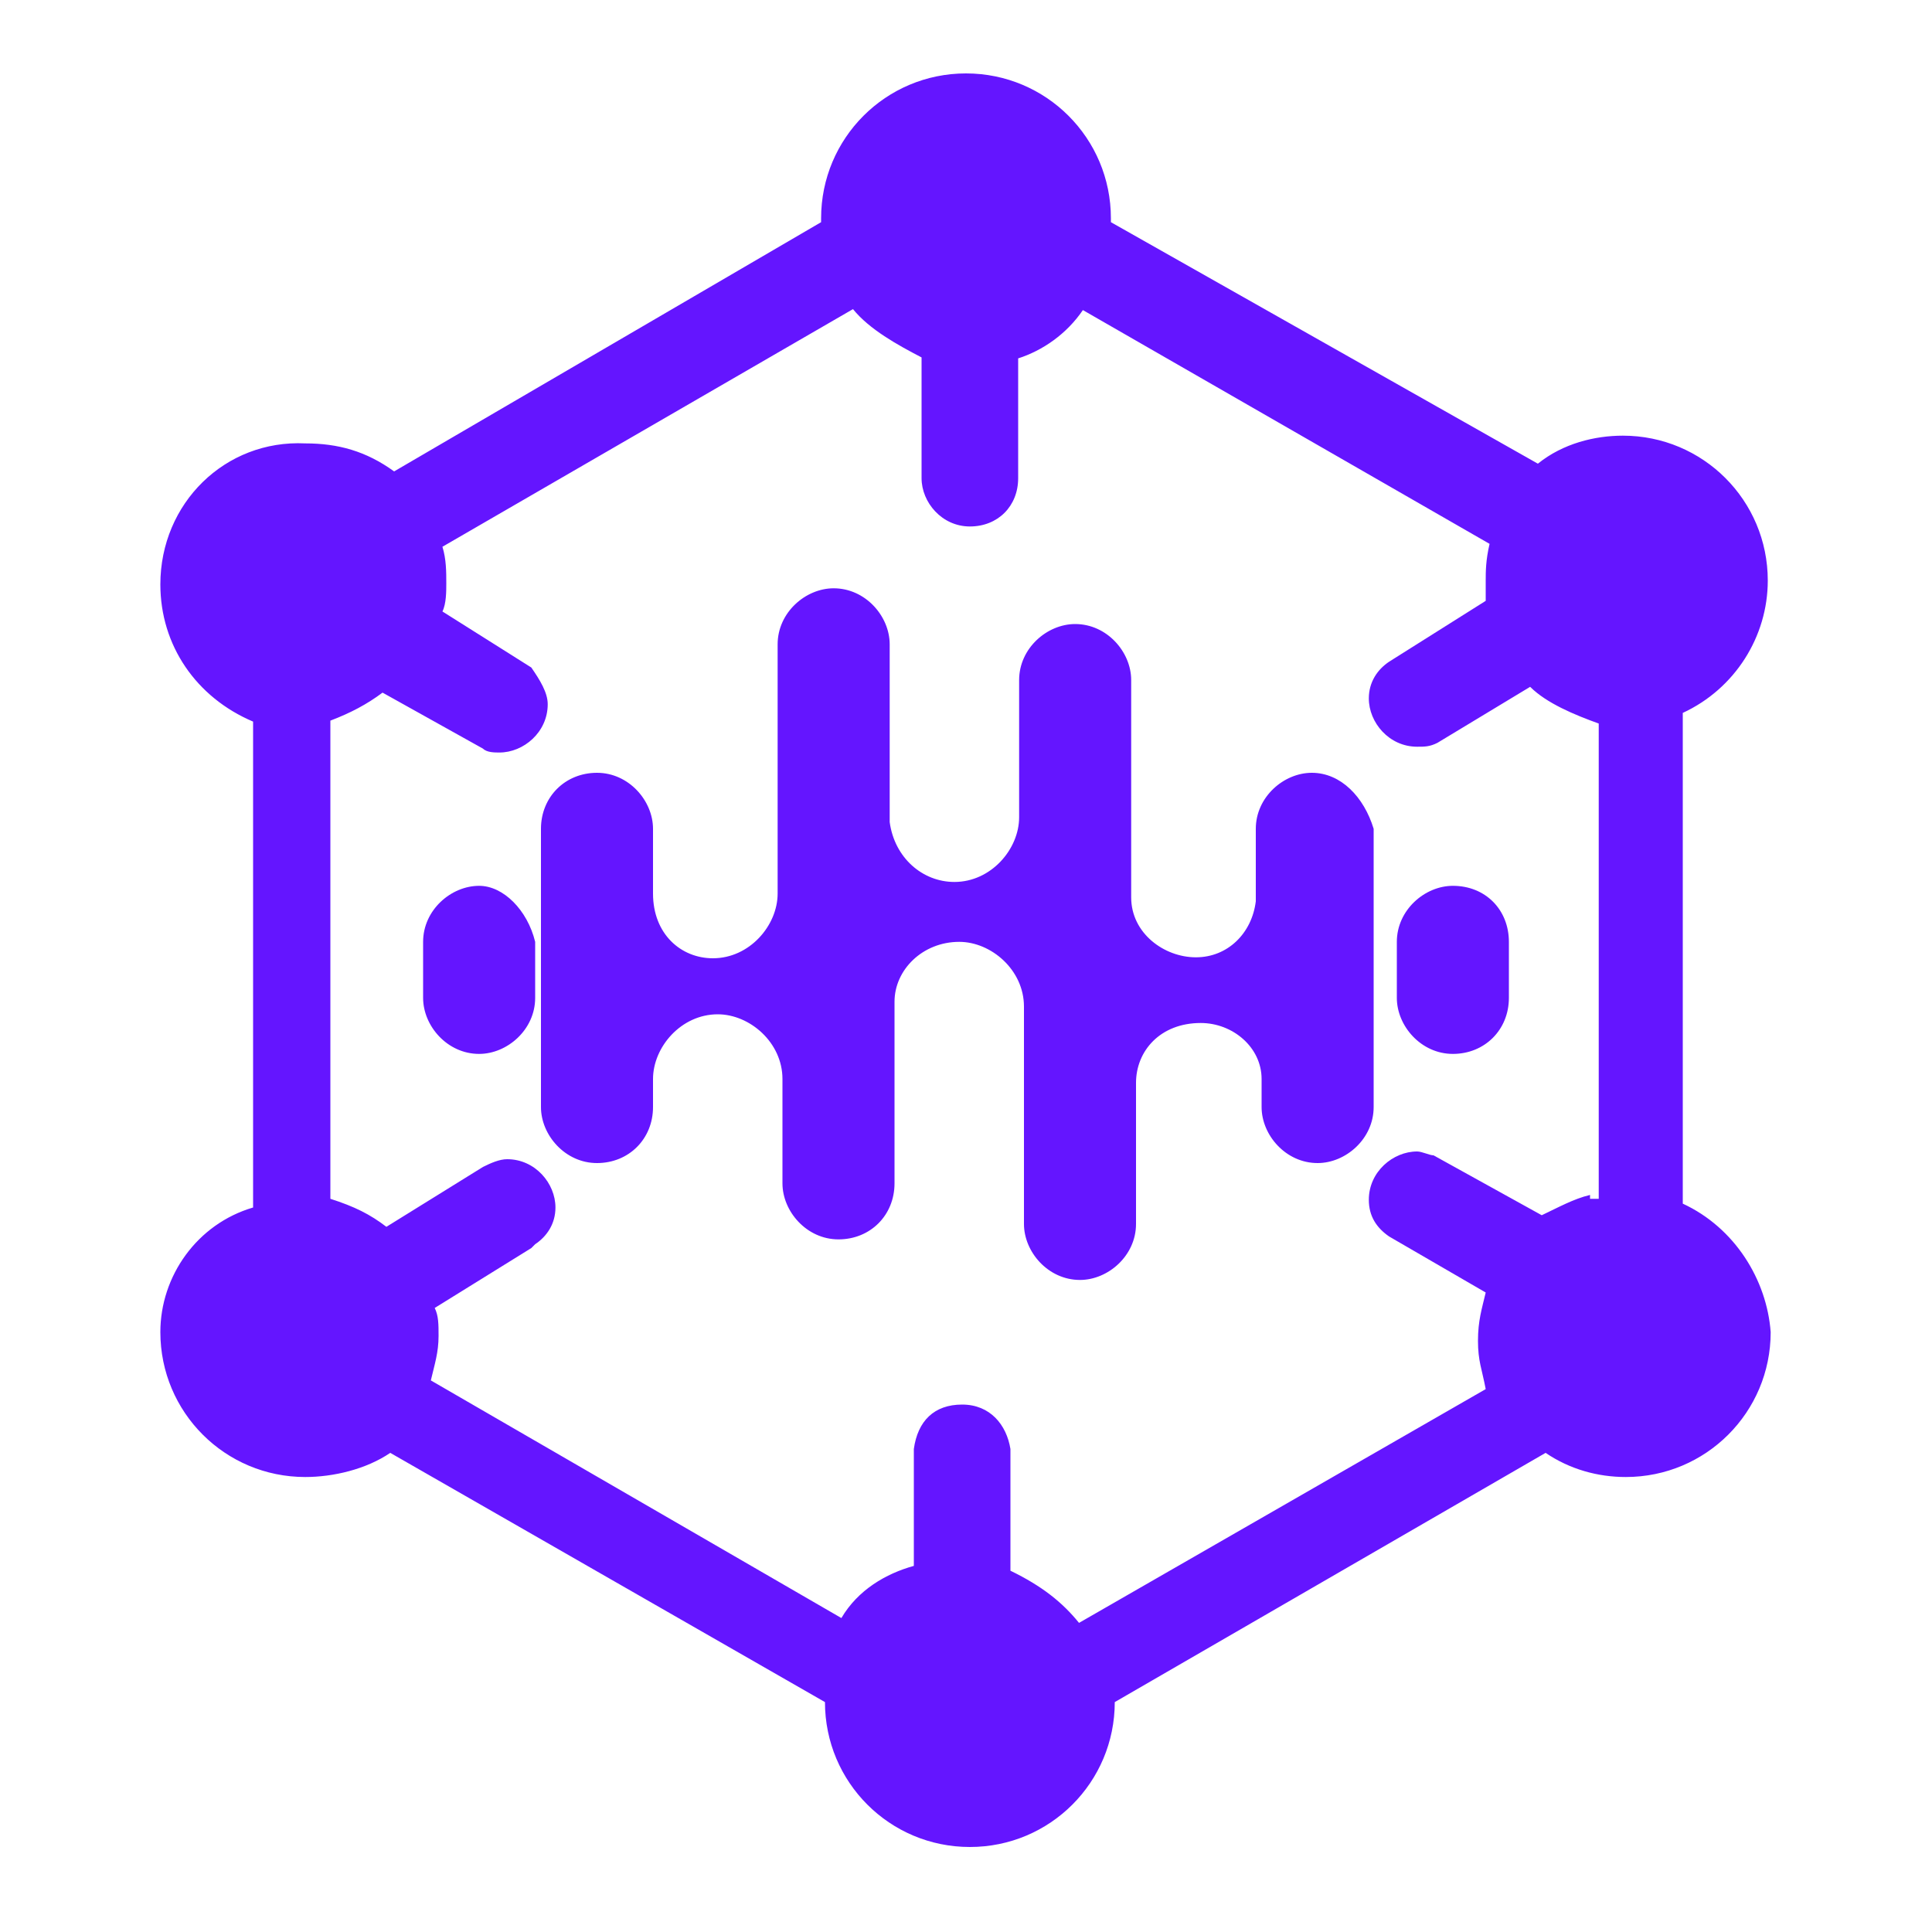 <?xml version="1.0" standalone="no"?><!DOCTYPE svg PUBLIC "-//W3C//DTD SVG 1.1//EN" "http://www.w3.org/Graphics/SVG/1.1/DTD/svg11.dtd"><svg t="1636883552047" class="icon" viewBox="0 0 1024 1024" version="1.1" xmlns="http://www.w3.org/2000/svg" p-id="27429" xmlns:xlink="http://www.w3.org/1999/xlink" width="200" height="200"><defs><style type="text/css"></style></defs><path d="M695.296 409.6c-14.848 0-29.696 12.8-29.696 29.696v38.4c-2.048 16.896-14.848 29.696-31.744 29.696s-34.304-12.8-34.304-31.744V360.448c0-14.848-12.8-29.696-29.696-29.696-14.848 0-29.696 12.8-29.696 29.696v72.704c0 16.896-14.848 34.304-34.304 34.304-16.896 0-31.744-12.8-34.304-31.744V341.504c0-14.848-12.8-29.696-29.696-29.696-14.848 0-29.696 12.8-29.696 29.696v132.096c0 16.896-14.848 34.304-34.304 34.304-16.896 0-31.744-12.8-31.744-34.304v-34.304c0-14.848-12.8-29.696-29.696-29.696S286.72 422.4 286.72 439.296v147.456c0 14.848 12.8 29.696 29.696 29.696s29.696-12.8 29.696-29.696v-14.848c0-16.896 14.848-34.304 34.304-34.304 16.896 0 34.304 14.848 34.304 34.304v55.296c0 14.848 12.8 29.696 29.696 29.696s29.696-12.8 29.696-29.696v-96.256c0-16.896 14.848-31.744 34.304-31.744 16.896 0 34.304 14.848 34.304 34.304v115.2c0 14.848 12.8 29.696 29.696 29.696 14.848 0 29.696-12.8 29.696-29.696v-74.752c0-16.896 12.8-31.744 34.304-31.744 16.896 0 32.256 12.8 32.256 29.696v14.848c0 14.848 12.8 29.696 29.696 29.696 14.848 0 29.696-12.8 29.696-29.696V439.296c-5.12-16.896-17.408-29.696-32.768-29.696zM253.952 469.504c-14.848 0-29.696 12.8-29.696 29.696v29.696c0 14.848 12.8 29.696 29.696 29.696 14.848 0 29.696-12.8 29.696-29.696v-29.696c-4.096-16.896-16.896-29.696-29.696-29.696z m516.096 0c-14.848 0-29.696 12.8-29.696 29.696v29.696c0 14.848 12.8 29.696 29.696 29.696s29.696-12.8 29.696-29.696v-29.696c0-16.896-12.288-29.696-29.696-29.696z" fill="#6415FF" p-id="27430"></path><path d="M891.904 637.952V377.856c27.648-12.8 45.056-40.448 45.056-70.144 0-42.496-34.304-76.8-76.8-76.8-14.848 0-31.744 4.096-45.056 14.848L588.8 117.76v-2.048c0-42.496-34.304-76.8-76.8-76.8s-76.8 34.304-76.8 76.8v2.048L208.896 249.856c-14.848-10.752-29.696-14.848-47.104-14.848-42.496-2.048-76.8 31.744-76.8 74.752 0 32.256 18.944 59.904 49.152 72.704V640c-29.696 8.704-49.152 36.352-49.152 66.048 0 42.496 34.304 76.8 76.8 76.8 14.848 0 32.256-4.096 45.056-12.8l230.4 132.096c0 42.496 34.304 76.8 76.8 76.8s76.8-34.304 76.8-76.8l228.352-132.096c12.8 8.704 27.648 12.8 42.496 12.8 42.496 0 76.8-34.304 76.8-76.8-2.048-27.648-18.944-55.296-46.592-68.096z m-49.152-4.608c-8.704 2.048-16.896 6.656-25.6 10.752l-57.344-31.744c-2.048 0-6.144-2.048-8.704-2.048-12.8 0-25.6 10.752-25.6 25.6 0 8.704 4.096 14.848 10.752 19.456l51.2 29.696c-2.048 8.704-4.096 14.848-4.096 25.6s2.048 14.848 4.096 25.6L571.904 860.16c-8.704-10.752-19.456-19.456-36.352-27.648V768c-2.048-12.8-10.752-23.552-25.6-23.552s-23.552 8.704-25.6 23.552v61.952c-14.848 4.096-29.696 12.8-38.4 27.648l-217.6-125.952c2.048-8.704 4.096-14.848 4.096-23.552 0-6.144 0-10.752-2.048-14.848l51.2-31.744 2.048-2.048c6.144-4.096 10.752-10.752 10.752-19.456 0-12.8-10.752-25.6-25.6-25.6-4.096 0-8.704 2.048-12.8 4.096L204.8 650.24c-8.704-6.656-16.896-10.752-29.696-14.848V381.952c10.752-4.096 19.456-8.704 27.648-14.848L256 396.8c2.048 2.048 6.144 2.048 8.704 2.048 12.8 0 25.6-10.752 25.6-25.6 0-6.144-4.096-12.8-8.704-19.456l-47.104-29.696c2.048-4.096 2.048-10.752 2.048-14.848 0-6.144 0-12.8-2.048-19.456L452.096 163.84c8.704 10.752 23.552 18.944 36.352 25.6v64c0 12.8 10.752 25.6 25.6 25.6s25.6-10.752 25.6-25.6V189.952c12.8-4.096 25.6-12.8 34.304-25.6l215.552 123.904c-2.048 8.704-2.048 14.848-2.048 19.456v10.752l-51.2 32.256c-6.144 4.096-10.752 10.752-10.752 19.456 0 12.8 10.752 25.6 25.6 25.6 4.096 0 6.656 0 10.752-2.048l49.152-29.696c8.704 8.704 23.552 14.848 36.352 19.456v251.904h-4.608z" fill="#6415FF" p-id="27431"></path></svg>